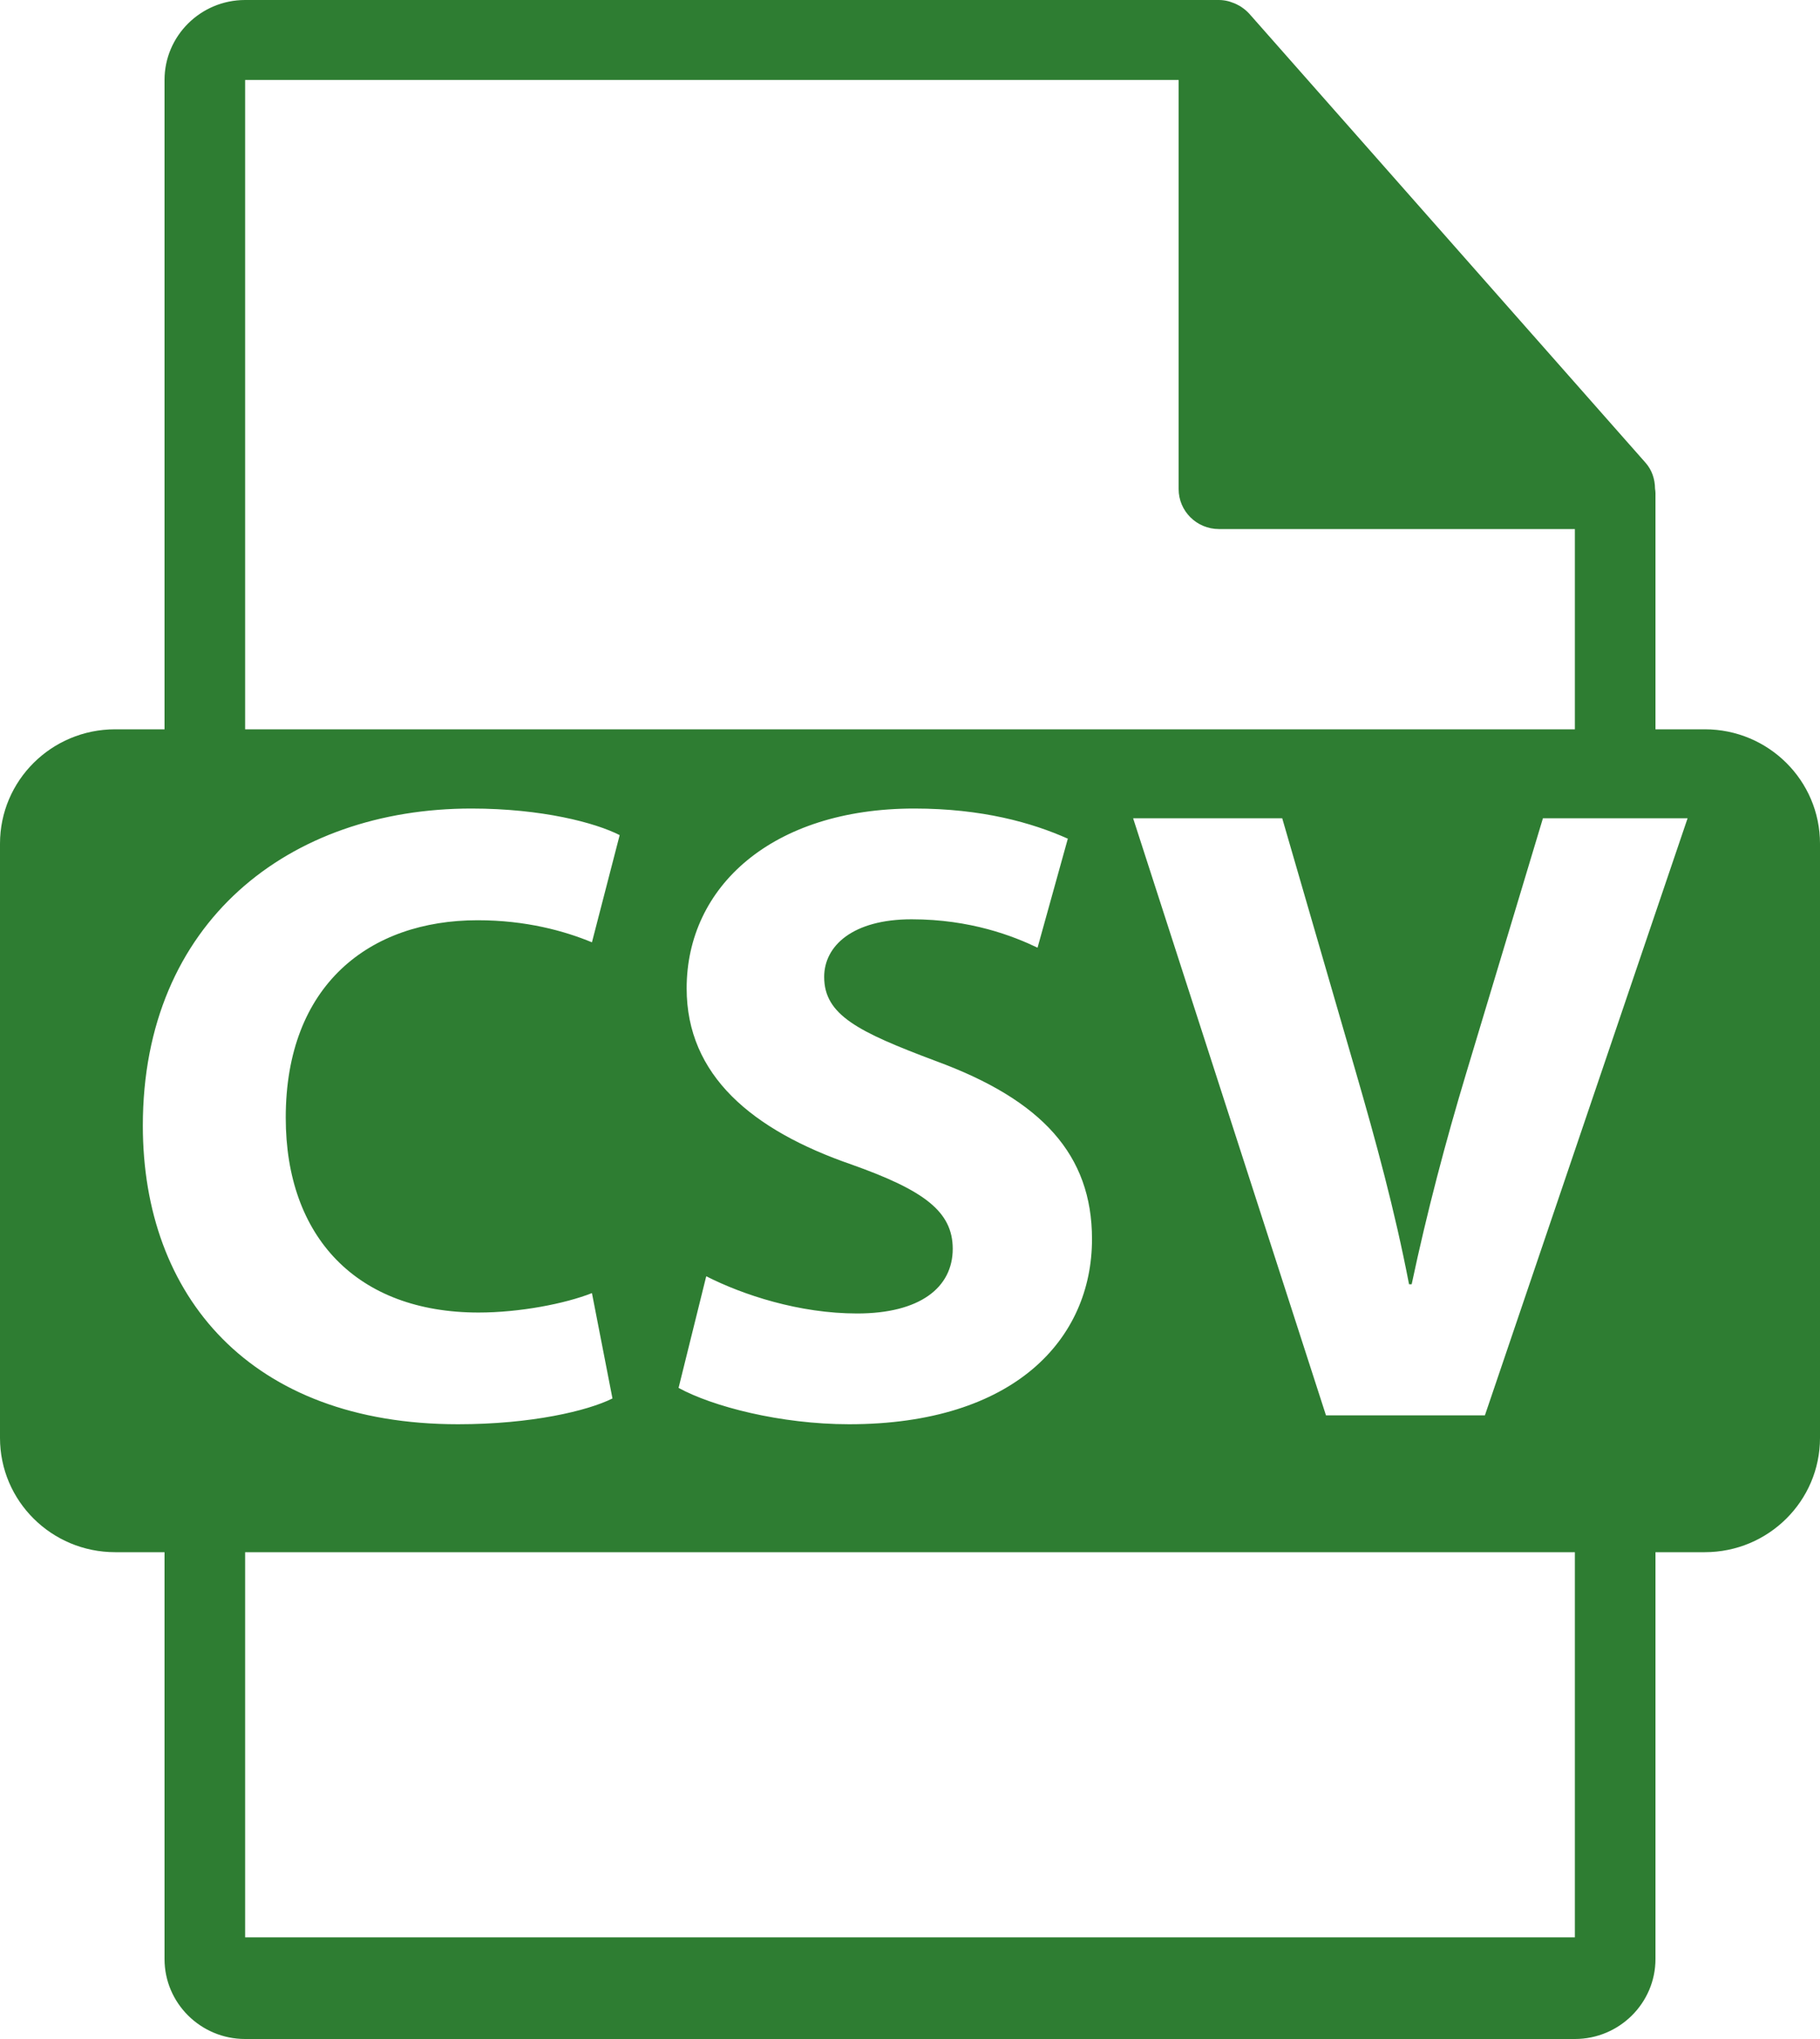 <svg width="25" height="28" viewBox="0 0 25 28" fill="none" xmlns="http://www.w3.org/2000/svg">
<path d="M23.418 10.015H22.74V6.771C22.74 6.751 22.737 6.73 22.734 6.71C22.733 6.581 22.692 6.454 22.603 6.354L17.16 0.188C17.159 0.186 17.157 0.186 17.156 0.184C17.123 0.148 17.085 0.118 17.046 0.092C17.034 0.084 17.022 0.078 17.009 0.071C16.975 0.052 16.938 0.037 16.9 0.025C16.89 0.023 16.881 0.018 16.87 0.016C16.829 0.006 16.787 0 16.743 0H3.367C2.756 0 2.26 0.493 2.26 1.098V10.015H1.582C0.708 10.015 0 10.718 0 11.585V19.746C0 20.612 0.708 21.315 1.582 21.315H2.26V26.902C2.26 27.507 2.756 28 3.367 28H21.633C22.243 28 22.74 27.507 22.74 26.902V21.315H23.418C24.291 21.315 25 20.612 25 19.746V11.585C25 10.718 24.291 10.015 23.418 10.015ZM3.367 1.098H16.19V6.716C16.19 7.019 16.438 7.265 16.743 7.265H21.633V10.015H3.367V1.098ZM11.701 15.993C10.327 15.519 9.432 14.765 9.432 13.573C9.432 12.174 10.609 11.103 12.559 11.103C13.491 11.103 14.178 11.298 14.668 11.517L14.252 13.014C13.921 12.855 13.332 12.624 12.522 12.624C11.713 12.624 11.321 12.989 11.321 13.415C11.321 13.938 11.786 14.169 12.854 14.57C14.313 15.105 15 15.859 15 17.015C15 18.389 13.933 19.558 11.664 19.558C10.72 19.558 9.787 19.314 9.321 19.059L9.701 17.526C10.205 17.782 10.977 18.037 11.774 18.037C12.633 18.037 13.087 17.684 13.087 17.148C13.086 16.637 12.694 16.346 11.701 15.993ZM1.962 15.458C1.962 12.66 3.974 11.103 6.475 11.103C7.444 11.103 8.18 11.298 8.512 11.468L8.131 12.94C7.751 12.783 7.223 12.637 6.561 12.637C5.077 12.637 3.925 13.524 3.925 15.348C3.925 16.991 4.906 18.024 6.574 18.024C7.138 18.024 7.763 17.903 8.131 17.757L8.413 19.204C8.07 19.375 7.297 19.558 6.292 19.558C3.434 19.558 1.962 17.793 1.962 15.458ZM21.633 26.604H3.367V21.315H21.633V26.604ZM20.397 19.436H18.214L15.565 11.237H17.613L18.619 14.704C18.901 15.677 19.158 16.614 19.355 17.636H19.391C19.6 16.65 19.857 15.677 20.139 14.741L21.194 11.237H23.181L20.397 19.436Z" fill="#2E7D32"/>
</svg>
